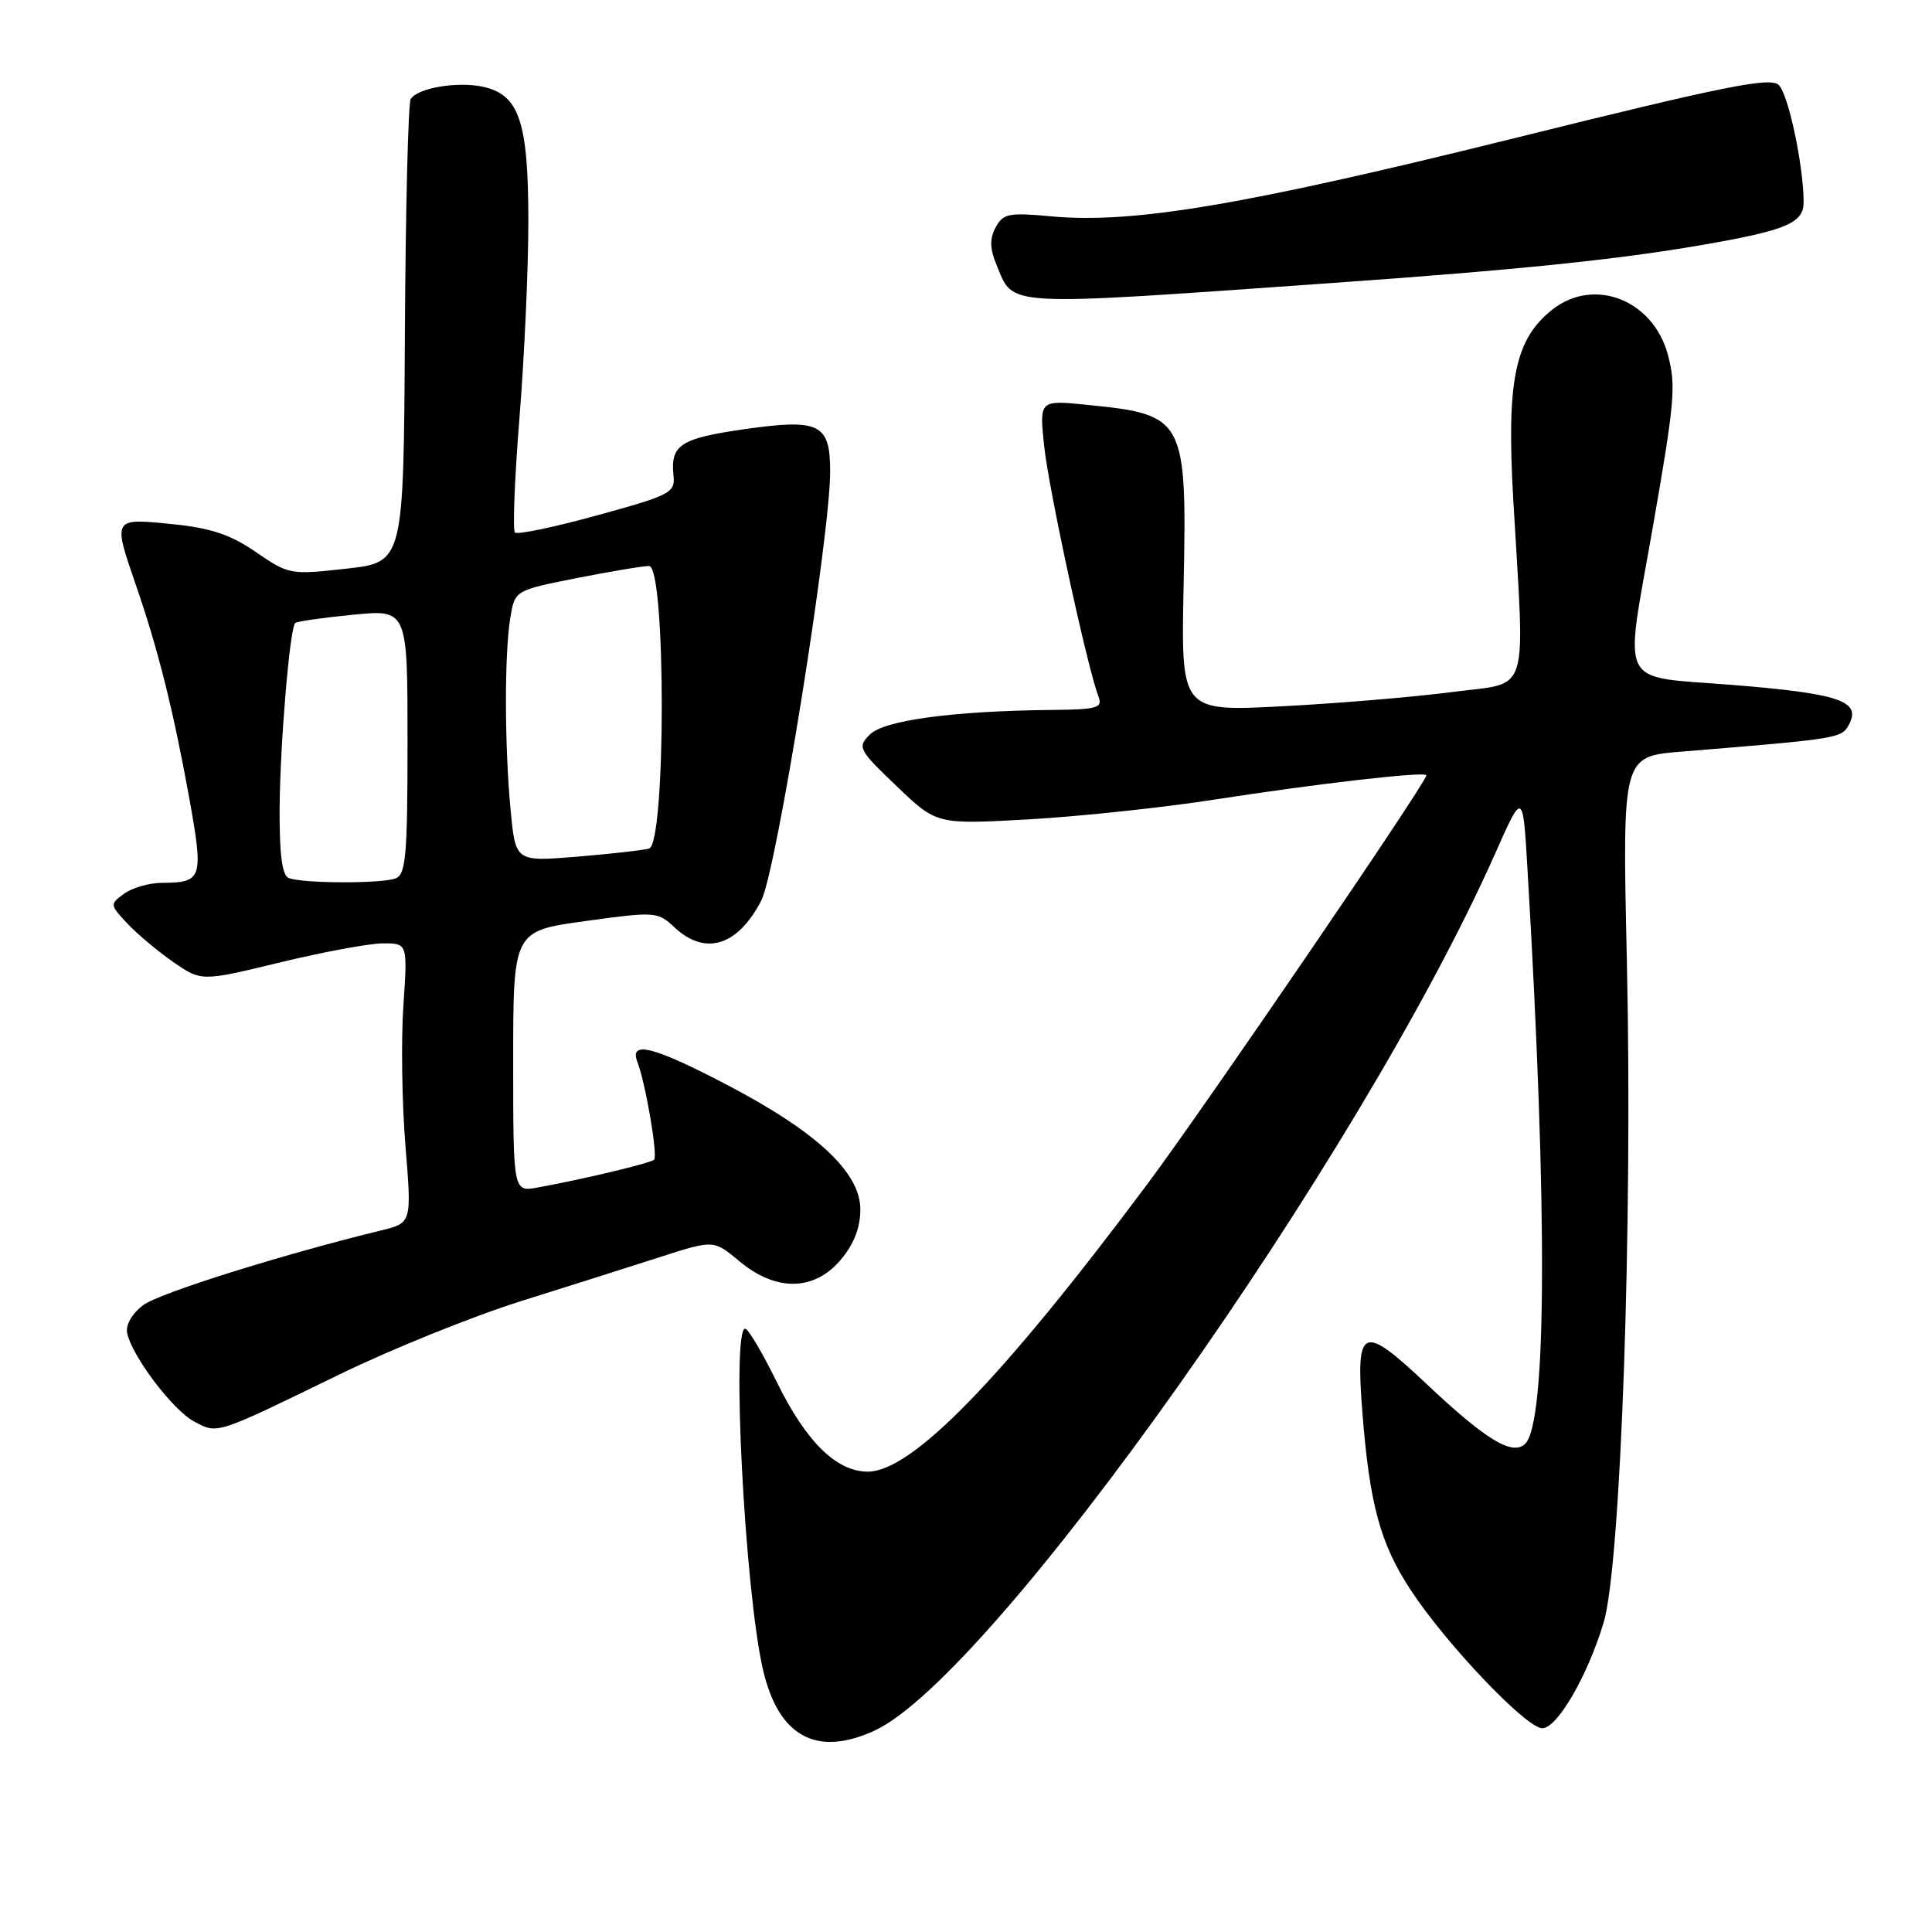 <?xml version="1.0" encoding="UTF-8" standalone="no"?>
<!DOCTYPE svg PUBLIC "-//W3C//DTD SVG 1.1//EN" "http://www.w3.org/Graphics/SVG/1.1/DTD/svg11.dtd" >
<svg xmlns="http://www.w3.org/2000/svg" xmlns:xlink="http://www.w3.org/1999/xlink" version="1.1" viewBox="0 0 256 256">
 <g >
 <path fill="currentColor"
d=" M 115.85 229.33 C 131.52 222.14 180.24 153.31 198.09 113.16 C 201.79 104.81 201.79 104.81 202.40 115.16 C 205.07 160.33 204.96 188.44 202.11 191.29 C 200.44 192.96 196.92 190.83 189.01 183.37 C 180.50 175.34 179.63 175.72 180.51 187.00 C 181.47 199.32 182.87 204.50 186.92 210.68 C 191.60 217.82 202.24 229.00 204.36 229.00 C 206.34 229.00 210.35 222.10 212.49 215.00 C 214.77 207.40 216.35 162.48 215.57 127.37 C 214.96 100.24 214.96 100.24 222.73 99.60 C 243.70 97.89 244.02 97.84 245.00 96.00 C 246.66 92.90 243.73 91.90 229.60 90.76 C 214.18 89.51 215.22 91.53 218.98 70.00 C 221.92 53.18 222.10 51.09 221.00 46.99 C 219.04 39.73 211.23 36.68 205.71 41.01 C 200.72 44.94 199.60 50.39 200.52 66.29 C 202.06 92.82 202.85 90.32 192.50 91.69 C 187.55 92.34 177.43 93.19 170.00 93.58 C 156.50 94.29 156.50 94.29 156.83 77.89 C 157.29 55.42 157.05 54.95 144.11 53.65 C 137.72 53.00 137.72 53.00 138.35 59.04 C 138.94 64.76 144.08 88.49 145.54 92.25 C 146.14 93.81 145.46 94.01 139.36 94.07 C 126.28 94.21 117.13 95.44 115.26 97.33 C 113.58 99.02 113.74 99.32 118.81 104.17 C 124.11 109.25 124.11 109.25 136.31 108.57 C 143.01 108.19 154.12 107.01 161.00 105.94 C 174.63 103.82 189.00 102.17 189.00 102.74 C 189.00 103.69 159.66 146.67 152.06 156.86 C 132.73 182.76 120.83 195.00 114.99 195.00 C 110.83 195.00 106.81 191.04 102.93 183.13 C 101.04 179.28 99.16 176.10 98.75 176.06 C 96.88 175.91 98.69 210.79 101.09 221.20 C 103.14 230.09 108.16 232.85 115.85 229.33 Z  M 44.96 182.13 C 51.81 178.79 62.61 174.43 68.96 172.43 C 75.31 170.44 83.67 167.79 87.54 166.54 C 94.57 164.28 94.57 164.28 98.00 167.14 C 102.83 171.17 107.90 171.09 111.41 166.92 C 113.15 164.86 114.00 162.66 114.00 160.25 C 114.00 155.36 108.23 149.97 96.34 143.75 C 86.57 138.64 83.33 137.82 84.47 140.75 C 85.54 143.52 87.19 153.15 86.67 153.66 C 86.21 154.12 77.59 156.19 71.25 157.35 C 68.00 157.95 68.00 157.95 68.00 140.65 C 68.00 123.36 68.00 123.36 77.54 122.05 C 86.82 120.77 87.15 120.79 89.36 122.87 C 93.43 126.69 97.75 125.37 100.87 119.33 C 102.89 115.42 110.00 71.12 110.00 62.45 C 110.00 56.16 108.60 55.46 98.77 56.85 C 90.19 58.07 88.82 58.94 89.24 62.97 C 89.49 65.29 88.90 65.60 79.15 68.28 C 73.46 69.85 68.54 70.88 68.23 70.56 C 67.92 70.25 68.19 63.36 68.84 55.25 C 69.49 47.14 70.02 35.42 70.01 29.20 C 70.00 16.12 68.79 12.55 64.02 11.50 C 60.62 10.76 55.33 11.65 54.42 13.13 C 54.09 13.67 53.74 27.70 53.65 44.30 C 53.48 74.50 53.48 74.50 45.91 75.35 C 38.49 76.18 38.26 76.14 33.92 73.16 C 30.52 70.82 27.94 69.96 22.75 69.44 C 14.90 68.66 14.94 68.60 18.03 77.59 C 20.95 86.05 22.95 94.06 25.03 105.49 C 27.01 116.44 26.85 116.96 21.44 116.98 C 19.76 116.99 17.51 117.64 16.44 118.42 C 14.54 119.81 14.55 119.89 16.88 122.38 C 18.19 123.77 20.93 126.07 22.97 127.48 C 26.68 130.05 26.68 130.05 37.09 127.53 C 42.81 126.14 48.97 125.00 50.76 125.00 C 54.01 125.00 54.01 125.00 53.45 133.25 C 53.14 137.79 53.26 146.12 53.72 151.77 C 54.56 162.04 54.56 162.04 50.53 163.03 C 37.44 166.22 21.15 171.33 19.00 172.92 C 17.54 174.00 16.64 175.53 16.84 176.58 C 17.41 179.61 22.91 186.89 25.76 188.38 C 28.89 190.02 28.44 190.17 44.96 182.13 Z  M 176.50 37.50 C 201.14 35.76 214.41 34.39 225.65 32.44 C 236.74 30.51 239.00 29.55 238.99 26.77 C 238.98 21.98 236.98 12.55 235.71 11.28 C 234.59 10.17 228.71 11.35 200.26 18.41 C 164.88 27.18 150.10 29.67 139.33 28.67 C 133.67 28.14 132.92 28.29 131.93 30.13 C 131.12 31.64 131.15 32.95 132.05 35.11 C 134.37 40.71 132.45 40.61 176.50 37.50 Z  M 38.25 116.34 C 37.38 115.99 37.02 113.21 37.05 107.17 C 37.11 98.57 38.39 83.27 39.12 82.55 C 39.33 82.34 42.76 81.85 46.75 81.46 C 54.00 80.74 54.00 80.74 54.00 98.26 C 54.00 113.32 53.78 115.87 52.42 116.39 C 50.56 117.11 40.06 117.07 38.25 116.34 Z  M 67.66 107.34 C 66.85 98.78 66.83 86.64 67.62 81.86 C 68.22 78.23 68.22 78.23 76.36 76.61 C 80.84 75.73 85.17 75.00 86.00 75.00 C 88.25 75.00 88.25 111.82 86.00 112.44 C 85.17 112.67 80.86 113.15 76.40 113.52 C 68.31 114.18 68.31 114.18 67.66 107.34 Z "/>
</g>
</svg>